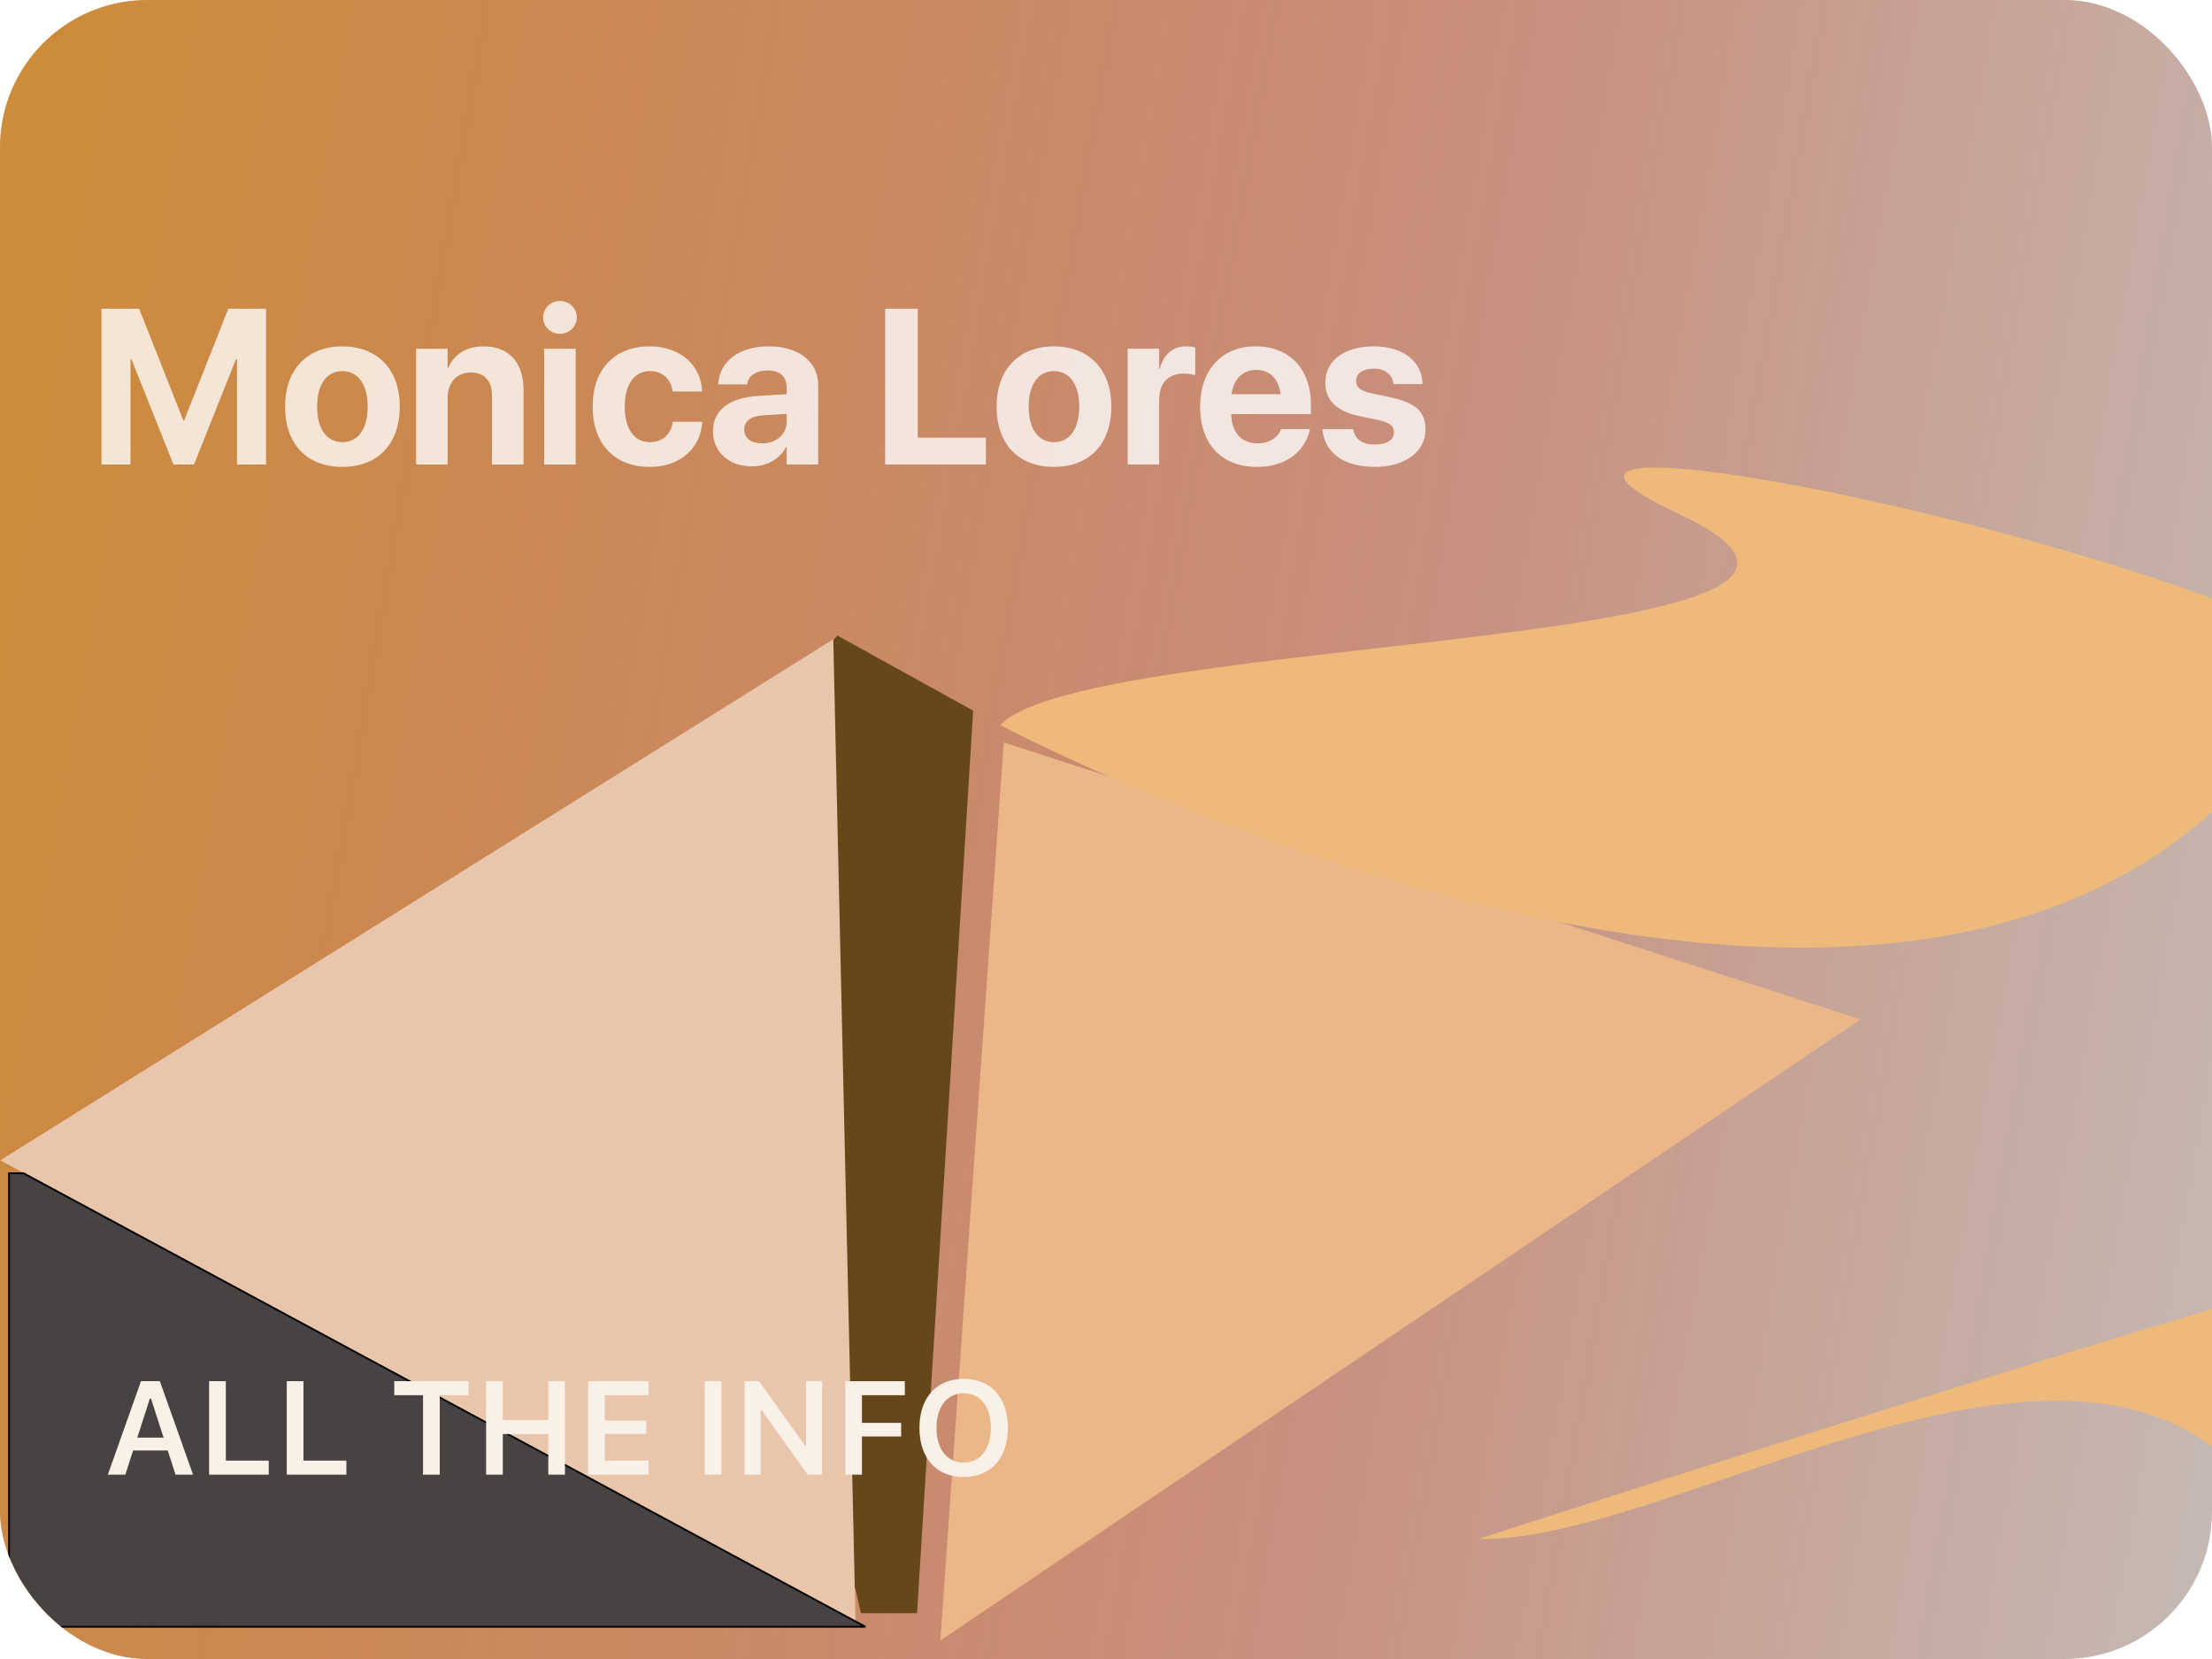 <svg width="300" height="225" viewBox="0 0 300 225" fill="none" xmlns="http://www.w3.org/2000/svg">
<rect width="300" height="225" rx="20" fill="#C4C4C4"/>
<g clip-path="url(#clip0)">
<rect width="300" height="225" rx="20" fill="url(#paint0_linear)" style="mix-blend-mode:hard-light"/>
<path d="M131.986 96.381L113.569 86.19C60.004 145.904 106.184 168.357 116.761 218.79H124.374L131.986 96.381Z" fill="#66471A"/>
<path d="M113.011 86.697L116.032 219.919L0.04 157.372L113.011 86.697Z" fill="#E9C5AB"/>
<g filter="url(#filter0_bd)">
<path d="M132.452 97.013L248.636 134.568L123.849 218.812L132.452 97.013Z" fill="#ECB788" style="mix-blend-mode:color-burn"/>
</g>
<g filter="url(#filter1_df)">
<path d="M134.441 96.381C145.901 83.898 265.814 86.19 226.525 67.773C187.236 49.357 313.943 74.894 330.518 96.381C347.093 117.867 353.354 147.211 352.126 164.277C350.899 181.343 330.64 249.239 309.031 206.758C287.423 164.277 227.793 207.372 199.268 206.758C199.268 206.758 330.518 164.277 341.322 164.277C352.126 164.277 355.441 28.485 309.031 96.381C262.621 164.277 134.441 96.381 134.441 96.381Z" fill="#EDBA7B"/>
</g>
<path d="M117.375 220.632L3.192 159.12H1.228V220.632H117.375Z" fill="#484242" stroke="black" stroke-width="0.246"/>
<g filter="url(#filter2_d)">
<path d="M13.758 59H17.698V44.703H17.815L23.528 59H26.311L32.01 44.703H32.142V59H36.082V37.862H30.97L24.964 53.053H24.876L18.87 37.862H13.758V59ZM46.438 59.322C51.185 59.322 54.217 56.275 54.217 51.148V51.119C54.217 46.036 51.126 42.975 46.424 42.975C41.736 42.975 38.66 46.065 38.66 51.119V51.148C38.66 56.261 41.663 59.322 46.438 59.322ZM46.453 55.968C44.344 55.968 43.011 54.225 43.011 51.148V51.119C43.011 48.087 44.358 46.329 46.424 46.329C48.504 46.329 49.866 48.087 49.866 51.119V51.148C49.866 54.21 48.533 55.968 46.453 55.968ZM56.429 59H60.706V49.977C60.706 47.926 61.922 46.52 63.841 46.52C65.76 46.52 66.727 47.691 66.727 49.742V59H71.004V48.863C71.004 45.187 69.041 42.975 65.584 42.975C63.211 42.975 61.6 44.073 60.794 45.875H60.706V43.297H56.429V59ZM75.94 41.275C77.23 41.275 78.226 40.265 78.226 39.049C78.226 37.833 77.23 36.822 75.94 36.822C74.651 36.822 73.655 37.833 73.655 39.049C73.655 40.265 74.651 41.275 75.94 41.275ZM73.802 59H78.079V43.297H73.802V59ZM88.128 59.322C92.317 59.322 95.027 56.715 95.232 53.287V53.199H91.248L91.233 53.331C90.94 54.913 89.871 55.968 88.157 55.968C86.048 55.968 84.73 54.225 84.73 51.148V51.134C84.73 48.131 86.048 46.329 88.143 46.329C89.915 46.329 90.955 47.472 91.219 48.966L91.248 49.098H95.218V48.995C95.057 45.597 92.347 42.975 88.084 42.975C83.382 42.975 80.379 46.095 80.379 51.119V51.134C80.379 56.202 83.338 59.322 88.128 59.322ZM101.971 59.249C104.036 59.249 105.706 58.268 106.6 56.656H106.688V59H110.965V48.233C110.965 45.069 108.343 42.975 104.285 42.975C100.14 42.975 97.649 45.055 97.415 47.955L97.4 48.131H101.312L101.341 47.999C101.546 46.988 102.513 46.241 104.109 46.241C105.779 46.241 106.688 47.105 106.688 48.497V49.464L102.806 49.698C98.909 49.947 96.697 51.617 96.697 54.474V54.503C96.697 57.272 98.821 59.249 101.971 59.249ZM100.931 54.283V54.254C100.931 53.141 101.795 52.438 103.45 52.335L106.688 52.13V53.258C106.688 54.898 105.281 56.129 103.362 56.129C101.883 56.129 100.931 55.44 100.931 54.283ZM120.047 59H133.714V55.352H124.471V37.862H120.047V59ZM142.942 59.322C147.688 59.322 150.721 56.275 150.721 51.148V51.119C150.721 46.036 147.63 42.975 142.928 42.975C138.24 42.975 135.164 46.065 135.164 51.119V51.148C135.164 56.261 138.167 59.322 142.942 59.322ZM142.957 55.968C140.848 55.968 139.515 54.225 139.515 51.148V51.119C139.515 48.087 140.862 46.329 142.928 46.329C145.008 46.329 146.37 48.087 146.37 51.119V51.148C146.37 54.21 145.037 55.968 142.957 55.968ZM152.933 59H157.21V50.211C157.21 47.926 158.44 46.666 160.55 46.666C161.165 46.666 161.751 46.754 162.103 46.9V43.136C161.78 43.048 161.341 42.975 160.872 42.975C159.041 42.975 157.767 44.102 157.298 46.036H157.21V43.297H152.933V59ZM170.481 59.322C174.964 59.322 177.132 56.671 177.615 54.356L177.659 54.195H173.733L173.704 54.283C173.396 55.162 172.327 56.129 170.569 56.129C168.387 56.129 167.024 54.664 166.98 52.159H177.791V50.841C177.791 46.095 174.905 42.975 170.306 42.975C165.706 42.975 162.762 46.168 162.762 51.163V51.178C162.762 56.202 165.677 59.322 170.481 59.322ZM170.379 46.168C172.151 46.168 173.426 47.296 173.689 49.464H167.024C167.303 47.34 168.621 46.168 170.379 46.168ZM186.463 59.322C190.506 59.322 193.333 57.301 193.333 54.225V54.21C193.333 51.895 191.985 50.606 188.704 49.918L186.038 49.347C184.456 49.01 183.914 48.482 183.914 47.677V47.662C183.914 46.651 184.837 45.992 186.316 45.992C187.898 45.992 188.821 46.842 188.968 47.97L188.982 48.087H192.923V47.94C192.82 45.187 190.491 42.975 186.316 42.975C182.317 42.975 179.739 44.908 179.739 47.897V47.911C179.739 50.255 181.277 51.778 184.324 52.423L186.99 52.98C188.528 53.316 189.056 53.8 189.056 54.635V54.649C189.056 55.66 188.074 56.29 186.463 56.29C184.749 56.29 183.826 55.572 183.548 54.342L183.519 54.21H179.344L179.358 54.342C179.695 57.315 182.112 59.322 186.463 59.322Z" fill="white" fill-opacity="0.78"/>
</g>
<path d="M14.624 200H16.997L18.052 196.722H22.745L23.809 200H26.182L21.682 187.317H19.124L14.624 200ZM20.328 189.673H20.477L22.183 194.973H18.623L20.328 189.673ZM28.361 200H36.447V198.093H30.629V187.317H28.361V200ZM38.891 200H46.977V198.093H41.158V187.317H38.891V200ZM57.374 200H59.642V189.225H63.553V187.317H53.472V189.225H57.374V200ZM65.926 200H68.193V194.498H74.363V200H76.622V187.317H74.363V192.591H68.193V187.317H65.926V200ZM79.76 200H87.969V198.093H82.027V194.463H87.644V192.661H82.027V189.225H87.969V187.317H79.76V200ZM95.58 200H97.848V187.317H95.58V200ZM100.977 200H103.165V191.264H103.306L109.537 200H111.497V187.317H109.317V196.054H109.177L102.945 187.317H100.977V200ZM114.635 200H116.902V194.823H122.22V192.978H116.902V189.225H122.721V187.317H114.635V200ZM130.701 200.316C134.401 200.316 136.695 197.741 136.695 193.663V193.646C136.695 189.559 134.393 187.001 130.701 187.001C127.019 187.001 124.698 189.559 124.698 193.646V193.663C124.698 197.741 126.983 200.316 130.701 200.316ZM130.701 198.356C128.416 198.356 127.01 196.511 127.01 193.663V193.646C127.01 190.78 128.451 188.961 130.701 188.961C132.951 188.961 134.384 190.78 134.384 193.646V193.663C134.384 196.511 132.96 198.356 130.701 198.356Z" fill="#F9F0E8"/>
</g>
<defs>
<filter id="filter0_bd" x="61.464" y="46.296" width="195.766" height="181.11" filterUnits="userSpaceOnUse" color-interpolation-filters="sRGB">
<feFlood flood-opacity="0" result="BackgroundImageFix"/>
<feGaussianBlur in="BackgroundImage" stdDeviation="4.297"/>
<feComposite in2="SourceAlpha" operator="in" result="effect1_backgroundBlur"/>
<feColorMatrix in="SourceAlpha" type="matrix" values="0 0 0 0 0 0 0 0 0 0 0 0 0 0 0 0 0 0 127 0"/>
<feOffset dx="3.683" dy="3.683"/>
<feGaussianBlur stdDeviation="0.491"/>
<feColorMatrix type="matrix" values="0 0 0 0 0.925 0 0 0 0 0.718 0 0 0 0 0.522 0 0 0 1 0"/>
<feBlend mode="normal" in2="effect1_backgroundBlur" result="effect2_dropShadow"/>
<feBlend mode="normal" in="SourceGraphic" in2="effect2_dropShadow" result="shape"/>
</filter>
<filter id="filter1_df" x="124.128" y="51.868" width="240.917" height="182.152" filterUnits="userSpaceOnUse" color-interpolation-filters="sRGB">
<feFlood flood-opacity="0" result="BackgroundImageFix"/>
<feColorMatrix in="SourceAlpha" type="matrix" values="0 0 0 0 0 0 0 0 0 0 0 0 0 0 0 0 0 0 127 0"/>
<feOffset dx="1.228" dy="1.964"/>
<feGaussianBlur stdDeviation="5.771"/>
<feColorMatrix type="matrix" values="0 0 0 0 0.898 0 0 0 0 0.898 0 0 0 0 0.898 0 0 0 1 0"/>
<feBlend mode="normal" in2="BackgroundImageFix" result="effect1_dropShadow"/>
<feBlend mode="normal" in="SourceGraphic" in2="effect1_dropShadow" result="shape"/>
<feGaussianBlur stdDeviation="0.737" result="effect2_foregroundBlur"/>
</filter>
<filter id="filter2_d" x="9.758" y="36.822" width="187.575" height="30.5" filterUnits="userSpaceOnUse" color-interpolation-filters="sRGB">
<feFlood flood-opacity="0" result="BackgroundImageFix"/>
<feColorMatrix in="SourceAlpha" type="matrix" values="0 0 0 0 0 0 0 0 0 0 0 0 0 0 0 0 0 0 127 0"/>
<feOffset dy="4"/>
<feGaussianBlur stdDeviation="2"/>
<feColorMatrix type="matrix" values="0 0 0 0 0 0 0 0 0 0 0 0 0 0 0 0 0 0 0.25 0"/>
<feBlend mode="normal" in2="BackgroundImageFix" result="effect1_dropShadow"/>
<feBlend mode="normal" in="SourceGraphic" in2="effect1_dropShadow" result="shape"/>
</filter>
<linearGradient id="paint0_linear" x1="-135.937" y1="-10.75" x2="364.665" y2="75.937" gradientUnits="userSpaceOnUse">
<stop stop-color="#CFA40A"/>
<stop offset="0.68" stop-color="#CF390A" stop-opacity="0.37"/>
<stop offset="1" stop-color="#CF450A" stop-opacity="0"/>
<stop offset="1" stop-color="#CF690A" stop-opacity="0.069"/>
</linearGradient>
<clipPath id="clip0">
<rect width="300" height="225" rx="20" fill="white"/>
</clipPath>
</defs>
</svg>
